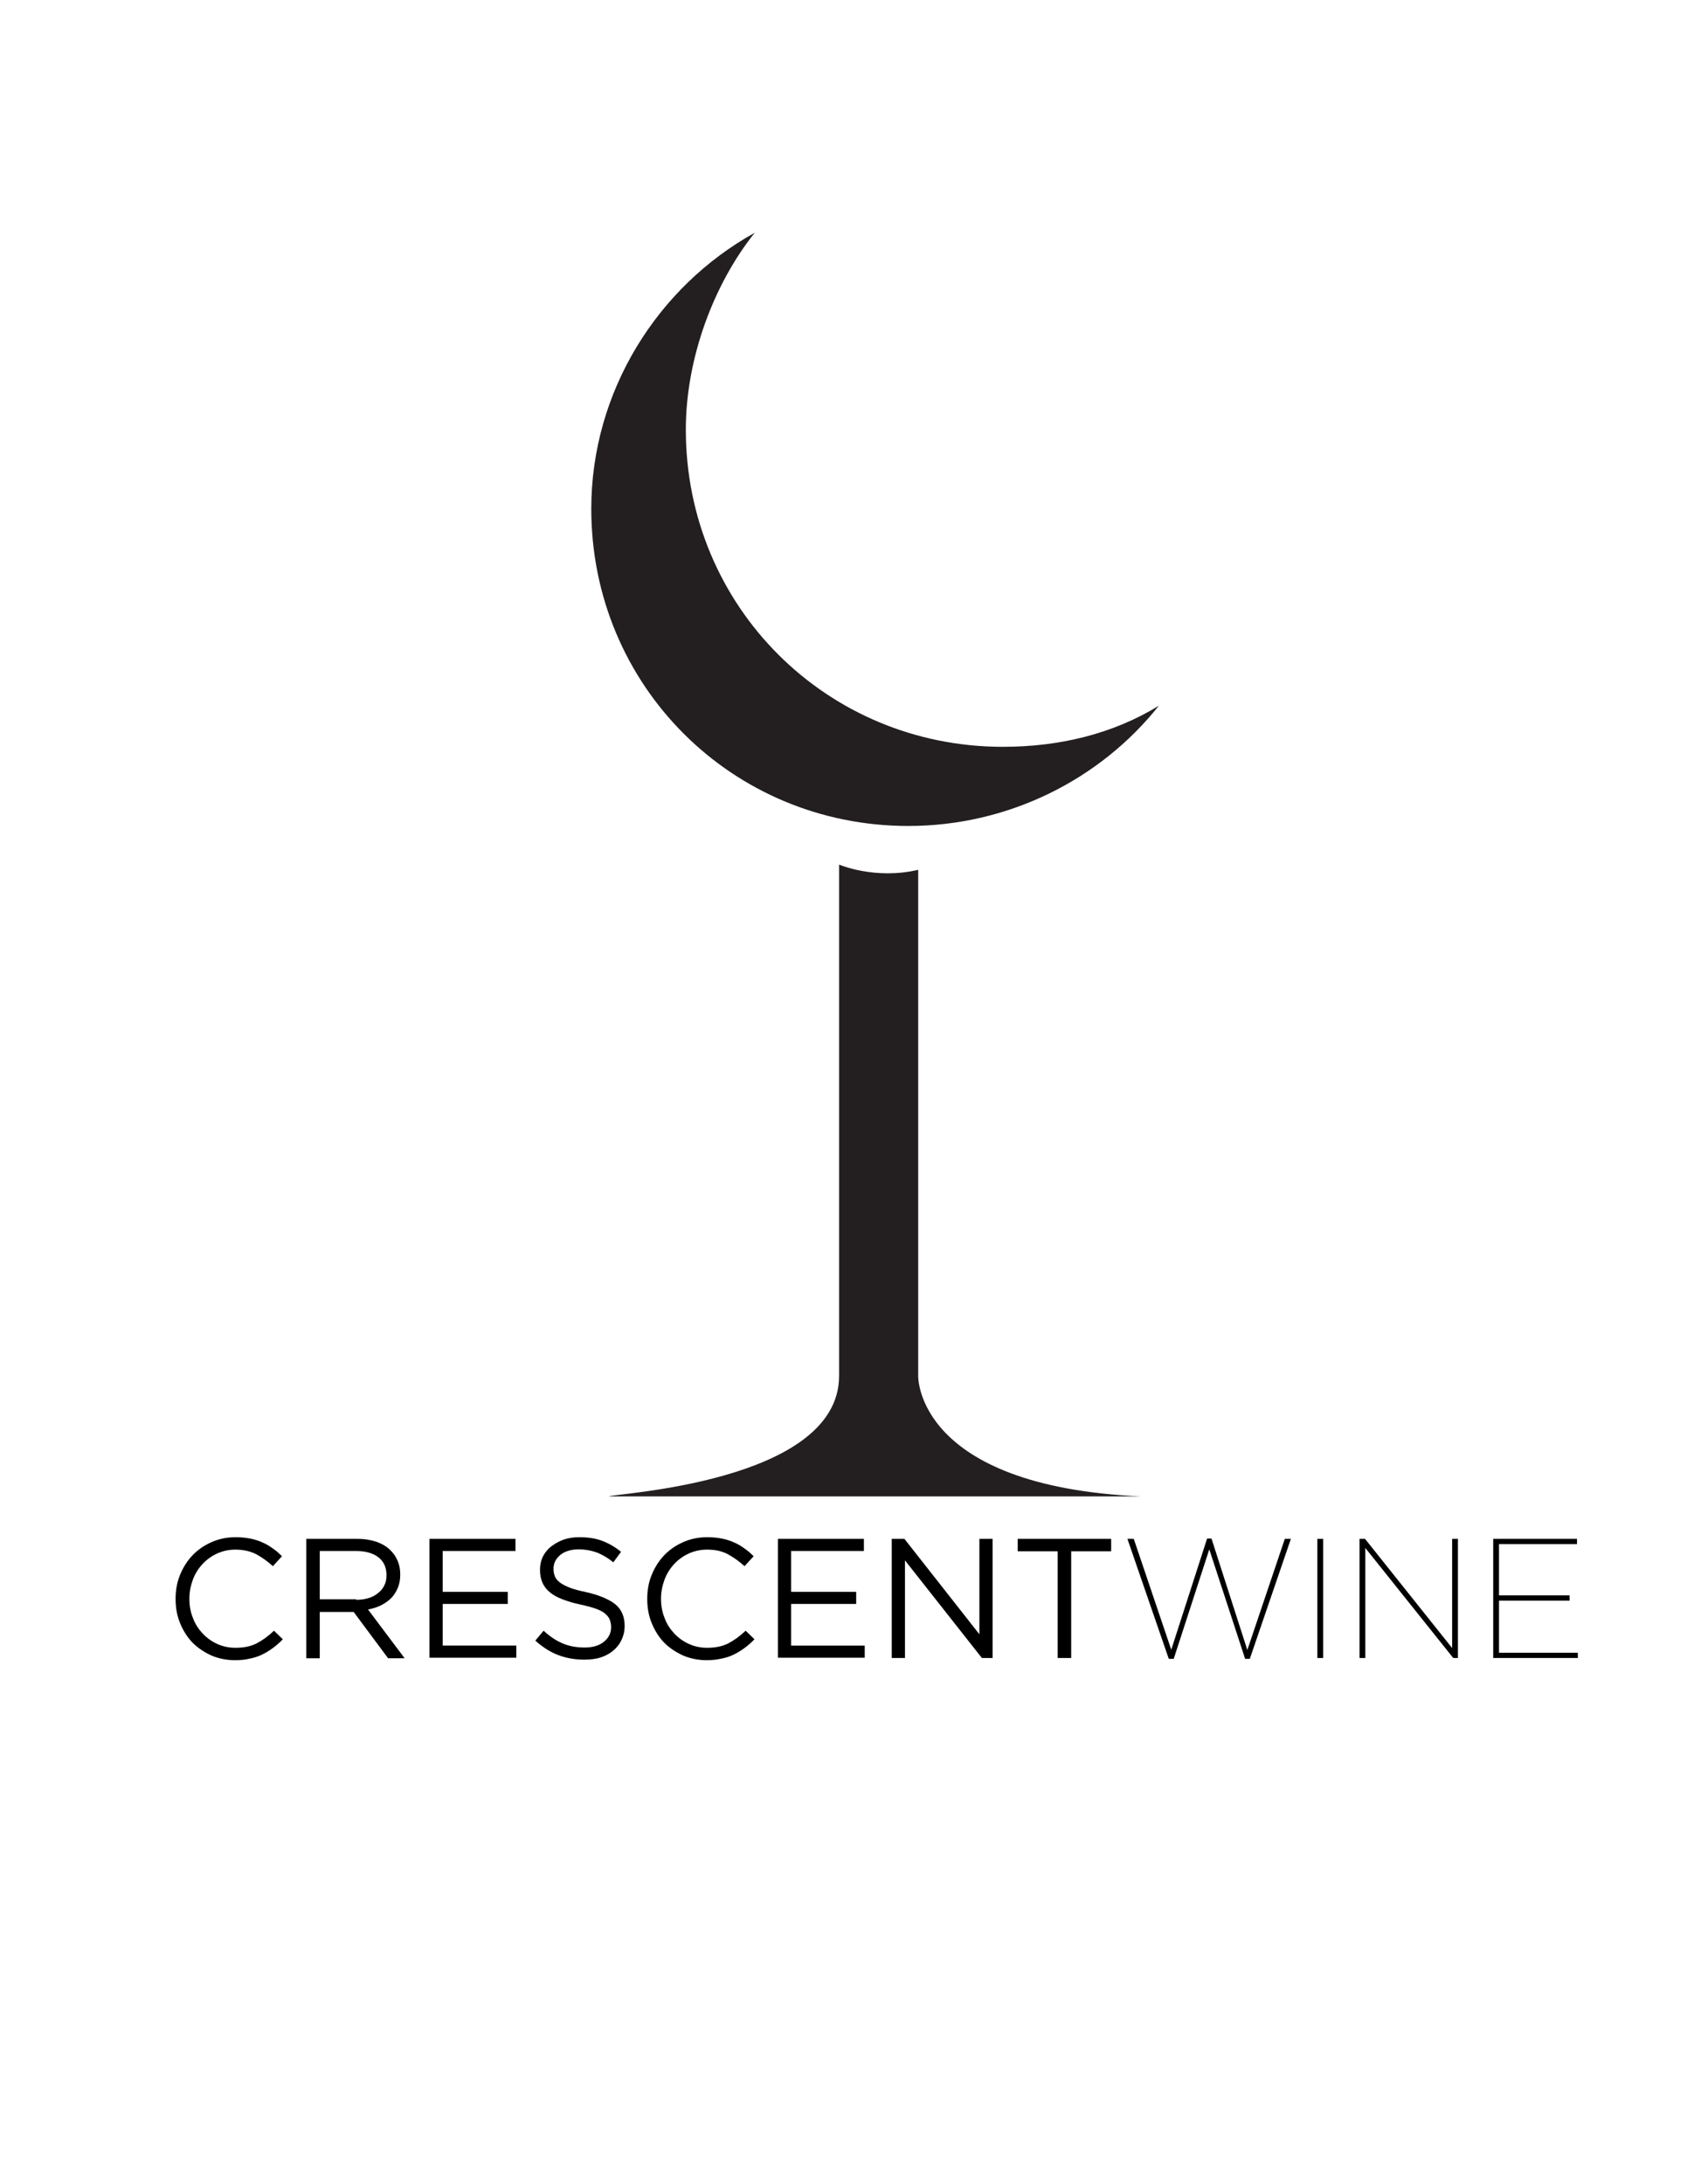 <?xml version="1.0" encoding="utf-8"?>
<!-- Generator: Adobe Illustrator 17.1.0, SVG Export Plug-In . SVG Version: 6.00 Build 0)  -->
<!DOCTYPE svg PUBLIC "-//W3C//DTD SVG 1.1//EN" "http://www.w3.org/Graphics/SVG/1.1/DTD/svg11.dtd">
<svg version="1.1" id="Layer_1" xmlns="http://www.w3.org/2000/svg" xmlns:xlink="http://www.w3.org/1999/xlink" x="0px" y="0px"
	 viewBox="0 0 612 792" enable-background="new 0 0 612 792" xml:space="preserve">
<g id="Layer_1_1_" display="none">
	<g id="Ia8gLY_1_" display="inline">
	</g>
</g>
<g>
	<path fill="#231F20" d="M363.8,270.8c-64,0-115-51-115-115c0-26,10.2-52.9,25-71.4c-35.2,19.5-59.3,57.5-59.3,100.1
		c0,64,51,115,115,115c36.2,0,69.5-16.7,90.9-43.6C403.6,266.2,384.2,270.8,363.8,270.8z"/>
	<path fill="#231F20" d="M304.4,498.9V313.5c0,0,13,5.6,28.7,1.9v183.6c0,0-0.9,39.9,80.7,43.6H221
		C221,541.6,304.4,537.9,304.4,498.9z"/>
</g>
<g>
	<path d="M85.3,602c-3.1,0-6-0.6-8.6-1.7c-2.6-1.2-4.9-2.7-6.9-4.7c-1.9-2-3.4-4.4-4.5-7.1c-1.1-2.7-1.6-5.6-1.6-8.7v-0.1
		c0-3,0.5-5.9,1.6-8.6c1.1-2.7,2.6-5.1,4.5-7.1c1.9-2,4.2-3.6,6.9-4.8c2.7-1.2,5.6-1.8,8.8-1.8c2,0,3.8,0.2,5.3,0.5
		c1.6,0.3,3.1,0.8,4.4,1.4c1.4,0.6,2.6,1.3,3.8,2.2c1.2,0.8,2.3,1.8,3.3,2.8l-3.3,3.6c-1.9-1.7-3.8-3.1-6-4.3
		c-2.1-1.1-4.7-1.7-7.6-1.7c-2.4,0-4.6,0.5-6.6,1.4c-2,0.9-3.8,2.2-5.3,3.8c-1.5,1.6-2.7,3.5-3.5,5.6c-0.8,2.2-1.3,4.5-1.3,6.9v0.1
		c0,2.5,0.4,4.8,1.3,7c0.8,2.2,2,4,3.5,5.6c1.5,1.6,3.3,2.9,5.3,3.8c2,0.9,4.2,1.4,6.6,1.4c3,0,5.5-0.5,7.7-1.6
		c2.1-1.1,4.2-2.6,6.3-4.6l3.2,3.1c-1.1,1.2-2.3,2.2-3.5,3.1c-1.2,0.9-2.5,1.7-3.9,2.4c-1.4,0.7-2.9,1.2-4.5,1.5
		C89.1,601.8,87.3,602,85.3,602z"/>
	<path d="M111.1,558h18.5c2.7,0,5,0.4,7.1,1.1c2.1,0.8,3.8,1.8,5.1,3.2c1.1,1.1,1.9,2.3,2.5,3.8c0.6,1.4,0.9,3,0.9,4.8v0.1
		c0,1.8-0.3,3.4-0.9,4.8c-0.6,1.4-1.4,2.7-2.4,3.7c-1,1-2.3,1.9-3.7,2.6c-1.4,0.7-3,1.2-4.7,1.5l13.3,17.7h-6l-12.5-16.8H116v16.8
		h-4.9V558z M129.2,580.1c1.6,0,3.1-0.2,4.4-0.6c1.4-0.4,2.5-1,3.5-1.8s1.8-1.7,2.3-2.8c0.6-1.1,0.8-2.3,0.8-3.7V571
		c0-2.7-1-4.8-2.9-6.3c-1.9-1.5-4.7-2.3-8.1-2.3H116v17.5H129.2z"/>
	<path d="M155.7,558H187v4.4h-26.4v14.8h23.6v4.4h-23.6v15.1h26.7v4.4h-31.5V558z"/>
	<path d="M211.9,601.8c-3.5,0-6.6-0.6-9.5-1.7c-2.9-1.1-5.6-2.9-8.2-5.2l3-3.6c2.3,2.1,4.5,3.6,6.9,4.6c2.3,1,5,1.5,8,1.5
		c2.9,0,5.3-0.7,7-2.1c1.7-1.4,2.6-3.1,2.6-5.3V590c0-1-0.2-1.9-0.5-2.7c-0.3-0.8-0.9-1.5-1.7-2.2c-0.8-0.7-2-1.3-3.4-1.8
		c-1.5-0.5-3.3-1-5.6-1.5c-2.5-0.5-4.6-1.2-6.5-1.9c-1.8-0.7-3.3-1.5-4.5-2.5c-1.2-1-2.1-2.1-2.7-3.5c-0.6-1.3-0.9-2.9-0.9-4.6v-0.1
		c0-1.7,0.3-3.2,1-4.7c0.7-1.4,1.7-2.7,3-3.7c1.3-1,2.8-1.9,4.5-2.5s3.6-0.9,5.7-0.9c3.2,0,5.9,0.4,8.3,1.3c2.4,0.9,4.7,2.2,6.9,4
		l-2.8,3.8c-2-1.6-4-2.8-6.1-3.6c-2-0.7-4.2-1.1-6.4-1.1c-2.8,0-5.1,0.7-6.7,2c-1.6,1.3-2.5,3-2.5,5v0.1c0,1,0.2,1.9,0.5,2.7
		c0.3,0.8,0.9,1.5,1.8,2.2c0.9,0.7,2.1,1.3,3.6,1.9c1.5,0.6,3.5,1.1,5.9,1.6c4.8,1.1,8.3,2.6,10.6,4.4c2.3,1.9,3.4,4.5,3.4,7.8v0.1
		c0,1.9-0.4,3.5-1.1,5c-0.7,1.5-1.7,2.8-3,3.9c-1.3,1.1-2.8,1.9-4.6,2.5C216,601.6,214,601.8,211.9,601.8z"/>
	<path d="M256.4,602c-3.1,0-6-0.6-8.6-1.7c-2.6-1.2-4.9-2.7-6.9-4.7c-1.9-2-3.4-4.4-4.5-7.1c-1.1-2.7-1.6-5.6-1.6-8.7v-0.1
		c0-3,0.5-5.9,1.6-8.6c1.1-2.7,2.6-5.1,4.5-7.1c1.9-2,4.2-3.6,6.9-4.8c2.7-1.2,5.6-1.8,8.8-1.8c2,0,3.8,0.2,5.3,0.5
		c1.6,0.3,3.1,0.8,4.4,1.4c1.4,0.6,2.6,1.3,3.8,2.2c1.2,0.8,2.3,1.8,3.3,2.8l-3.3,3.6c-1.9-1.7-3.8-3.1-6-4.3s-4.7-1.7-7.6-1.7
		c-2.4,0-4.6,0.5-6.6,1.4c-2,0.9-3.8,2.2-5.3,3.8c-1.5,1.6-2.7,3.5-3.5,5.6c-0.8,2.2-1.3,4.5-1.3,6.9v0.1c0,2.5,0.4,4.8,1.3,7
		c0.8,2.2,2,4,3.5,5.6c1.5,1.6,3.3,2.9,5.3,3.8c2,0.9,4.2,1.4,6.6,1.4c3,0,5.5-0.5,7.7-1.6c2.1-1.1,4.2-2.6,6.3-4.6l3.2,3.1
		c-1.1,1.2-2.3,2.2-3.5,3.1c-1.2,0.9-2.5,1.7-3.9,2.4c-1.4,0.7-2.9,1.2-4.5,1.5C260.1,601.8,258.3,602,256.4,602z"/>
	<path d="M282.2,558h31.2v4.4H287v14.8h23.6v4.4H287v15.1h26.7v4.4h-31.5V558z"/>
	<path d="M323.5,558h4.6l27.2,34.6V558h4.8v43.2h-3.9l-27.9-35.4v35.4h-4.8V558z"/>
	<path d="M383.7,562.5h-14.5V558h33.9v4.5h-14.5v38.7h-4.9V562.5z"/>
	<path d="M409,558h2.3l13.6,40.2l13-40.3h1.6l13,40.4l13.6-40.3h2.2l-14.9,43.5h-1.7l-13-39.7l-12.9,39.7H424L409,558z"/>
	<path d="M477.9,558h2.1v43.2h-2.1V558z"/>
	<path d="M493.3,558h1.9l31.6,39.6V558h2.1v43.2h-1.7l-31.9-39.9v39.9h-2.1V558z"/>
	<path d="M541.7,558h30.4v1.9h-28.3v18.6h25.6v1.9h-25.6v18.9h28.6v1.9h-30.7V558z"/>
</g>
</svg>
